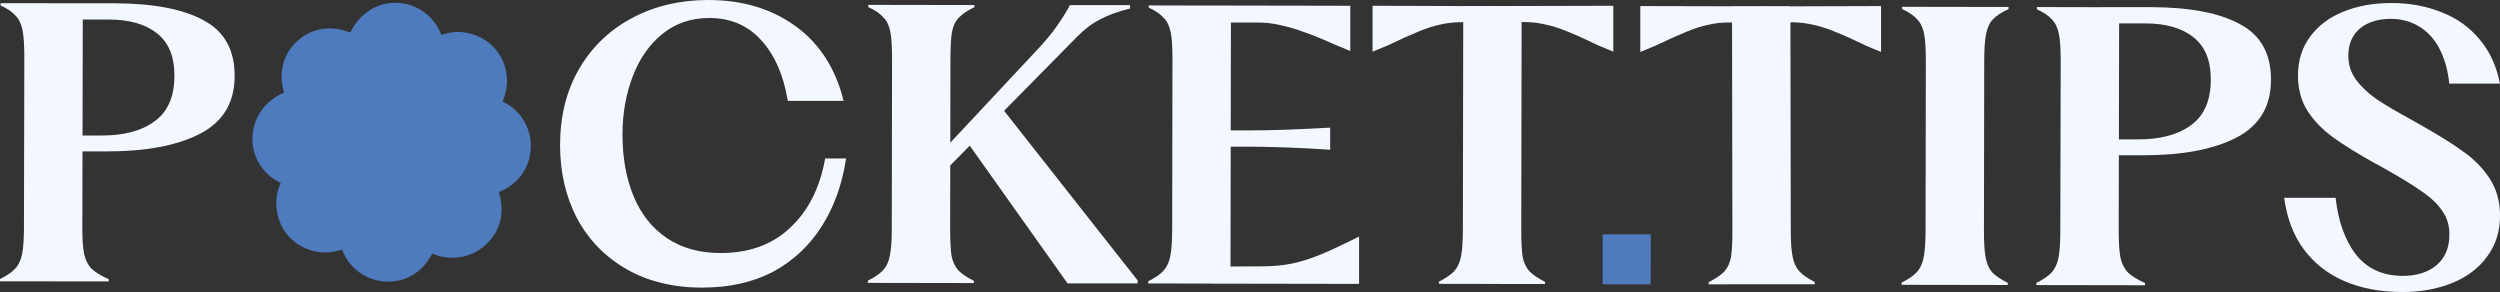 <svg width="214" height="25" viewBox="0 0 214 25" fill="none" xmlns="http://www.w3.org/2000/svg">
<rect x="0" y="0" width="214" height="25" fill="#333333" stroke="none"/>
<path d="M80.053 13.596L89.065 3.961C89.631 3.332 90.094 2.766 90.448 2.263C90.809 1.76 91.139 1.241 91.454 0.691L91.58 0.44H96.734V0.73C95.713 0.982 94.872 1.281 94.22 1.634C93.505 1.988 92.837 2.491 92.208 3.135L80.241 15.278L80.053 13.581V13.596ZM74.285 24.214V24.026C74.874 23.735 75.299 23.436 75.574 23.145C75.872 22.831 76.069 22.414 76.171 21.888C76.281 21.361 76.336 20.599 76.336 19.593L76.36 5.037C76.36 3.992 76.312 3.214 76.21 2.711C76.108 2.184 75.912 1.776 75.613 1.485C75.346 1.171 74.914 0.872 74.324 0.605V0.416L83.408 0.432V0.62C82.826 0.895 82.386 1.186 82.088 1.501C81.797 1.791 81.593 2.2 81.49 2.727C81.404 3.23 81.365 4.008 81.357 5.053L81.333 19.609C81.333 20.615 81.373 21.377 81.451 21.904C81.561 22.43 81.758 22.847 82.048 23.161C82.339 23.452 82.779 23.75 83.368 24.041V24.23L74.285 24.214ZM82.638 11.938L85.686 9.148L97.386 24.01V24.261H91.383L82.638 11.946V11.938Z" fill="#F3F7FF"/>
<path d="M103.098 22.824L107.907 22.8C108.936 22.8 109.832 22.722 110.61 22.557C111.403 22.392 112.221 22.132 113.061 21.779C113.926 21.425 115.01 20.914 116.338 20.246V24.301L103.098 24.278V22.832V22.824ZM98.289 24.262V24.073C98.871 23.783 99.303 23.492 99.578 23.193C99.868 22.879 100.073 22.462 100.175 21.936C100.285 21.409 100.332 20.647 100.34 19.641L100.363 5.085C100.363 4.04 100.316 3.262 100.214 2.759C100.104 2.232 99.908 1.824 99.617 1.533C99.342 1.218 98.918 0.92 98.328 0.652V0.464L105.369 0.48L105.329 24.278L98.289 24.262ZM113.863 12.819C112.653 12.732 111.403 12.669 110.123 12.622C108.865 12.575 107.789 12.559 106.885 12.552H103.616V11.161H106.885C108.661 11.168 110.987 11.09 113.863 10.925V12.811V12.819ZM115.576 4.362C115.222 4.213 114.79 4.032 114.287 3.828C113.163 3.325 112.252 2.955 111.56 2.72C110.869 2.468 110.209 2.279 109.58 2.146C108.967 1.996 108.315 1.926 107.6 1.926H103.011V0.472L115.584 0.495V4.362H115.576Z" fill="#F3F7FF"/>
<path d="M137.191 20.057H141.309L141.301 24.34H137.184L137.191 20.057Z" fill="#4E7BBE"/>
<path d="M162.777 24.379V24.191C163.359 23.9 163.791 23.609 164.066 23.31C164.357 22.996 164.561 22.579 164.663 22.053C164.773 21.526 164.82 20.764 164.828 19.758L164.852 5.202C164.852 4.157 164.805 3.379 164.702 2.876C164.592 2.349 164.396 1.941 164.105 1.65C163.83 1.336 163.406 1.045 162.817 0.77V0.581L171.931 0.597V0.785C171.326 1.053 170.871 1.351 170.58 1.666C170.305 1.956 170.116 2.365 170.014 2.892C169.904 3.395 169.849 4.173 169.849 5.218L169.826 19.774C169.826 20.78 169.873 21.542 169.975 22.069C170.077 22.595 170.266 23.012 170.541 23.326C170.831 23.617 171.271 23.916 171.861 24.206V24.395L162.777 24.379Z" fill="#F3F7FF"/>
<path d="M179.428 11.93H182.979C184.912 11.938 186.429 11.537 187.545 10.72C188.676 9.902 189.242 8.605 189.242 6.821C189.25 5.163 188.747 3.953 187.741 3.175C186.759 2.396 185.392 2.003 183.632 2.003H179.923V0.612H184.197C187.49 0.628 190.012 1.115 191.772 2.082C193.524 3.025 194.404 4.613 194.396 6.837C194.396 9.124 193.398 10.774 191.403 11.796C189.43 12.802 186.775 13.297 183.419 13.29H179.428V11.93ZM174.312 24.403V24.214C174.902 23.923 175.334 23.633 175.609 23.334C175.9 23.02 176.096 22.603 176.206 22.076C176.308 21.55 176.363 20.787 176.363 19.781L176.395 5.226C176.395 4.181 176.348 3.402 176.238 2.899C176.136 2.373 175.939 1.964 175.648 1.673C175.373 1.359 174.949 1.068 174.36 0.793V0.604L181.4 0.62L181.361 19.797C181.361 20.803 181.416 21.566 181.518 22.092C181.644 22.619 181.864 23.035 182.178 23.35C182.492 23.64 182.972 23.939 183.616 24.23V24.418L174.312 24.403Z" fill="#F3F7FF"/>
<path d="M205.569 24.992C203.762 24.992 202.143 24.686 200.698 24.073C199.275 23.46 198.112 22.556 197.217 21.361C196.313 20.143 195.755 18.666 195.527 16.929H199.928C200.148 18.925 200.721 20.536 201.641 21.754C202.583 22.972 203.911 23.593 205.632 23.617C206.85 23.617 207.824 23.318 208.555 22.713C209.294 22.084 209.663 21.228 209.663 20.135C209.687 19.357 209.49 18.666 209.066 18.06C208.649 17.455 208.068 16.897 207.314 16.394C206.583 15.867 205.499 15.207 204.076 14.406L203.636 14.154L203.322 13.997C201.821 13.156 200.611 12.409 199.715 11.757C198.812 11.105 198.081 10.35 197.515 9.486C196.973 8.605 196.706 7.599 196.706 6.468C196.706 5.171 197.06 4.055 197.751 3.135C198.443 2.192 199.385 1.485 200.58 1.005C201.798 0.502 203.173 0.259 204.705 0.259C206.276 0.259 207.707 0.526 209.003 1.053C210.307 1.556 211.384 2.326 212.24 3.355C213.12 4.385 213.702 5.65 213.993 7.159H209.655C209.553 6.106 209.302 5.171 208.909 4.354C208.508 3.513 207.958 2.852 207.243 2.373C206.536 1.894 205.695 1.634 204.729 1.611C203.581 1.611 202.67 1.886 201.994 2.452C201.342 3.017 201.02 3.78 201.02 4.747C201.012 5.525 201.232 6.216 201.672 6.821C202.112 7.411 202.693 7.969 203.432 8.488C204.186 8.991 205.239 9.611 206.599 10.35L207.039 10.602C208.649 11.506 209.914 12.291 210.842 12.967C211.777 13.62 212.547 14.398 213.128 15.302C213.71 16.206 214.008 17.259 214 18.477C214 19.821 213.631 20.984 212.892 21.966C212.185 22.949 211.187 23.703 209.907 24.222C208.649 24.741 207.204 25 205.569 25V24.992Z" fill="#F3F7FF"/>
<path d="M45.432 12.661C45.385 13.832 44.937 14.799 44.104 15.569C43.688 15.954 43.224 16.245 42.697 16.441C42.729 16.528 42.768 16.669 42.807 16.866C42.988 17.652 42.98 18.398 42.768 19.09C42.564 19.789 42.163 20.402 41.582 20.945C40.922 21.55 40.167 21.911 39.311 22.021C38.455 22.131 37.684 22.021 37.001 21.691C36.749 22.202 36.419 22.65 36.019 23.02C35.186 23.79 34.18 24.151 33.017 24.104C32.483 24.081 31.956 23.955 31.453 23.719C30.943 23.483 30.511 23.169 30.133 22.76C29.843 22.446 29.615 22.116 29.465 21.762C29.403 21.676 29.348 21.542 29.277 21.369L28.852 21.479C28.114 21.668 27.375 21.652 26.637 21.432C25.898 21.212 25.27 20.819 24.751 20.269C24.24 19.711 23.902 19.051 23.745 18.288C23.58 17.526 23.627 16.787 23.871 16.064C23.902 15.97 23.949 15.836 24.028 15.671C23.816 15.545 23.698 15.467 23.651 15.451C23.321 15.27 22.999 15.011 22.7 14.681C22.323 14.28 22.04 13.816 21.852 13.305C21.663 12.787 21.576 12.252 21.608 11.694C21.686 10.515 22.15 9.541 22.983 8.771C23.368 8.425 23.808 8.142 24.319 7.93L24.24 7.615C24.052 6.9 24.059 6.177 24.256 5.438C24.452 4.707 24.853 4.071 25.434 3.528C25.992 3.017 26.621 2.679 27.32 2.53C28.02 2.373 28.742 2.404 29.473 2.617C29.591 2.648 29.764 2.703 29.984 2.782C30.259 2.224 30.613 1.752 31.021 1.359C31.87 0.573 32.876 0.204 34.023 0.243C34.589 0.267 35.115 0.392 35.602 0.628C36.105 0.864 36.529 1.178 36.914 1.587C37.213 1.917 37.441 2.255 37.598 2.601C37.621 2.624 37.684 2.758 37.779 2.994C37.952 2.923 38.085 2.884 38.187 2.868C38.934 2.679 39.672 2.695 40.419 2.923C41.157 3.151 41.794 3.544 42.305 4.094C42.823 4.652 43.153 5.312 43.31 6.067C43.46 6.821 43.42 7.56 43.169 8.283L43.028 8.692C43.193 8.771 43.318 8.841 43.405 8.904C43.735 9.085 44.049 9.336 44.34 9.659C44.717 10.059 45 10.531 45.188 11.058C45.377 11.584 45.463 12.119 45.432 12.645H45.44L45.432 12.661Z" fill="#4E7BBE"/>
<path d="M130.253 1.902H125.161C124.493 1.894 123.865 1.964 123.275 2.106C122.686 2.232 122.073 2.428 121.421 2.703C120.792 2.955 119.912 3.347 118.781 3.89C118.38 4.055 117.956 4.235 117.492 4.424V0.495L130.261 0.534" fill="#F3F7FF"/>
<path d="M123.172 24.301V24.112C123.738 23.821 124.17 23.531 124.461 23.232C124.751 22.918 124.956 22.501 125.058 21.974C125.168 21.448 125.215 20.686 125.223 19.68L125.254 0.88H130.252L130.22 19.687C130.22 20.693 130.259 21.456 130.338 21.982C130.44 22.509 130.644 22.925 130.935 23.24C131.226 23.531 131.666 23.829 132.255 24.12V24.309H128.829L126.598 24.301H123.172Z" fill="#F3F7FF"/>
<path d="M125.34 0.527L138.1 0.495V4.424C137.645 4.235 137.213 4.062 136.82 3.89C135.688 3.347 134.808 2.947 134.18 2.703C133.527 2.428 132.915 2.232 132.325 2.106C131.736 1.964 131.107 1.886 130.439 1.886H125.348" fill="#F3F7FF"/>
<path d="M148.258 0.558L161.018 0.519V4.447C160.563 4.259 160.131 4.086 159.738 3.913C158.606 3.371 157.726 2.97 157.098 2.727C156.445 2.452 155.832 2.255 155.243 2.129C154.654 1.988 154.025 1.909 153.357 1.909H148.266" fill="#F3F7FF"/>
<path d="M151.915 24.332H149.684L146.258 24.34V24.151C146.847 23.86 147.279 23.562 147.578 23.271C147.869 22.957 148.073 22.54 148.175 22.014C148.254 21.487 148.301 20.725 148.293 19.719L148.262 0.919H153.259L153.29 19.711C153.29 20.717 153.345 21.479 153.455 22.006C153.557 22.532 153.762 22.949 154.053 23.263C154.343 23.554 154.775 23.845 155.341 24.143V24.332H151.915Z" fill="#F3F7FF"/>
<path d="M153.171 1.925H148.079C147.411 1.917 146.783 1.988 146.193 2.129C145.604 2.255 144.991 2.452 144.339 2.727C143.71 2.978 142.83 3.371 141.699 3.913C141.298 4.078 140.874 4.259 140.41 4.447V0.519L153.179 0.55" fill="#F3F7FF"/>
<path d="M5.115 11.6H8.667C10.592 11.608 12.116 11.207 13.224 10.389C14.364 9.572 14.929 8.275 14.929 6.491C14.937 4.833 14.434 3.623 13.428 2.844C12.446 2.066 11.071 1.673 9.311 1.673H5.602L5.61 0.282H9.885C13.169 0.298 15.699 0.785 17.452 1.752C19.212 2.695 20.092 4.283 20.084 6.507C20.084 8.794 19.086 10.444 17.09 11.466C15.118 12.472 12.454 12.967 9.107 12.96H5.115V11.6ZM0 24.073V23.884C0.589 23.593 1.021 23.302 1.289 23.004C1.587 22.689 1.784 22.273 1.894 21.746C1.996 21.22 2.051 20.457 2.051 19.451L2.082 4.896C2.082 3.85 2.027 3.072 1.925 2.569C1.823 2.043 1.626 1.634 1.336 1.343C1.061 1.029 0.629 0.73 0.047 0.463V0.274H3.473L7.088 0.29L7.048 19.467C7.048 20.473 7.095 21.235 7.205 21.762C7.331 22.289 7.543 22.705 7.858 23.02C8.172 23.318 8.659 23.609 9.303 23.9V24.088H5.532L3.426 24.081H0V24.073Z" fill="#F3F7FF"/>
<path d="M60.144 24.623C57.677 24.623 55.516 24.105 53.677 23.067C51.831 22.014 50.409 20.568 49.411 18.721C48.429 16.851 47.941 14.744 47.941 12.402C47.949 9.911 48.499 7.726 49.592 5.863C50.699 3.977 52.216 2.539 54.125 1.533C56.05 0.511 58.219 0 60.631 0C63.562 0 66.061 0.754 68.112 2.248C70.162 3.741 71.53 5.871 72.213 8.637H67.436C67.082 6.468 66.336 4.747 65.181 3.466C64.034 2.185 62.549 1.54 60.726 1.54C59.17 1.54 57.842 1.988 56.726 2.884C55.618 3.765 54.77 4.967 54.18 6.492C53.591 8.001 53.292 9.667 53.285 11.49C53.285 13.526 53.607 15.302 54.251 16.835C54.895 18.367 55.846 19.554 57.103 20.395C58.361 21.236 59.893 21.66 61.692 21.66C64.12 21.66 66.1 20.945 67.632 19.499C69.188 18.053 70.186 16.08 70.634 13.565H72.425C72.088 15.813 71.38 17.754 70.312 19.413C69.259 21.063 67.868 22.352 66.155 23.272C64.434 24.168 62.431 24.616 60.144 24.616V24.623Z" fill="#F3F7FF"/>
</svg>
